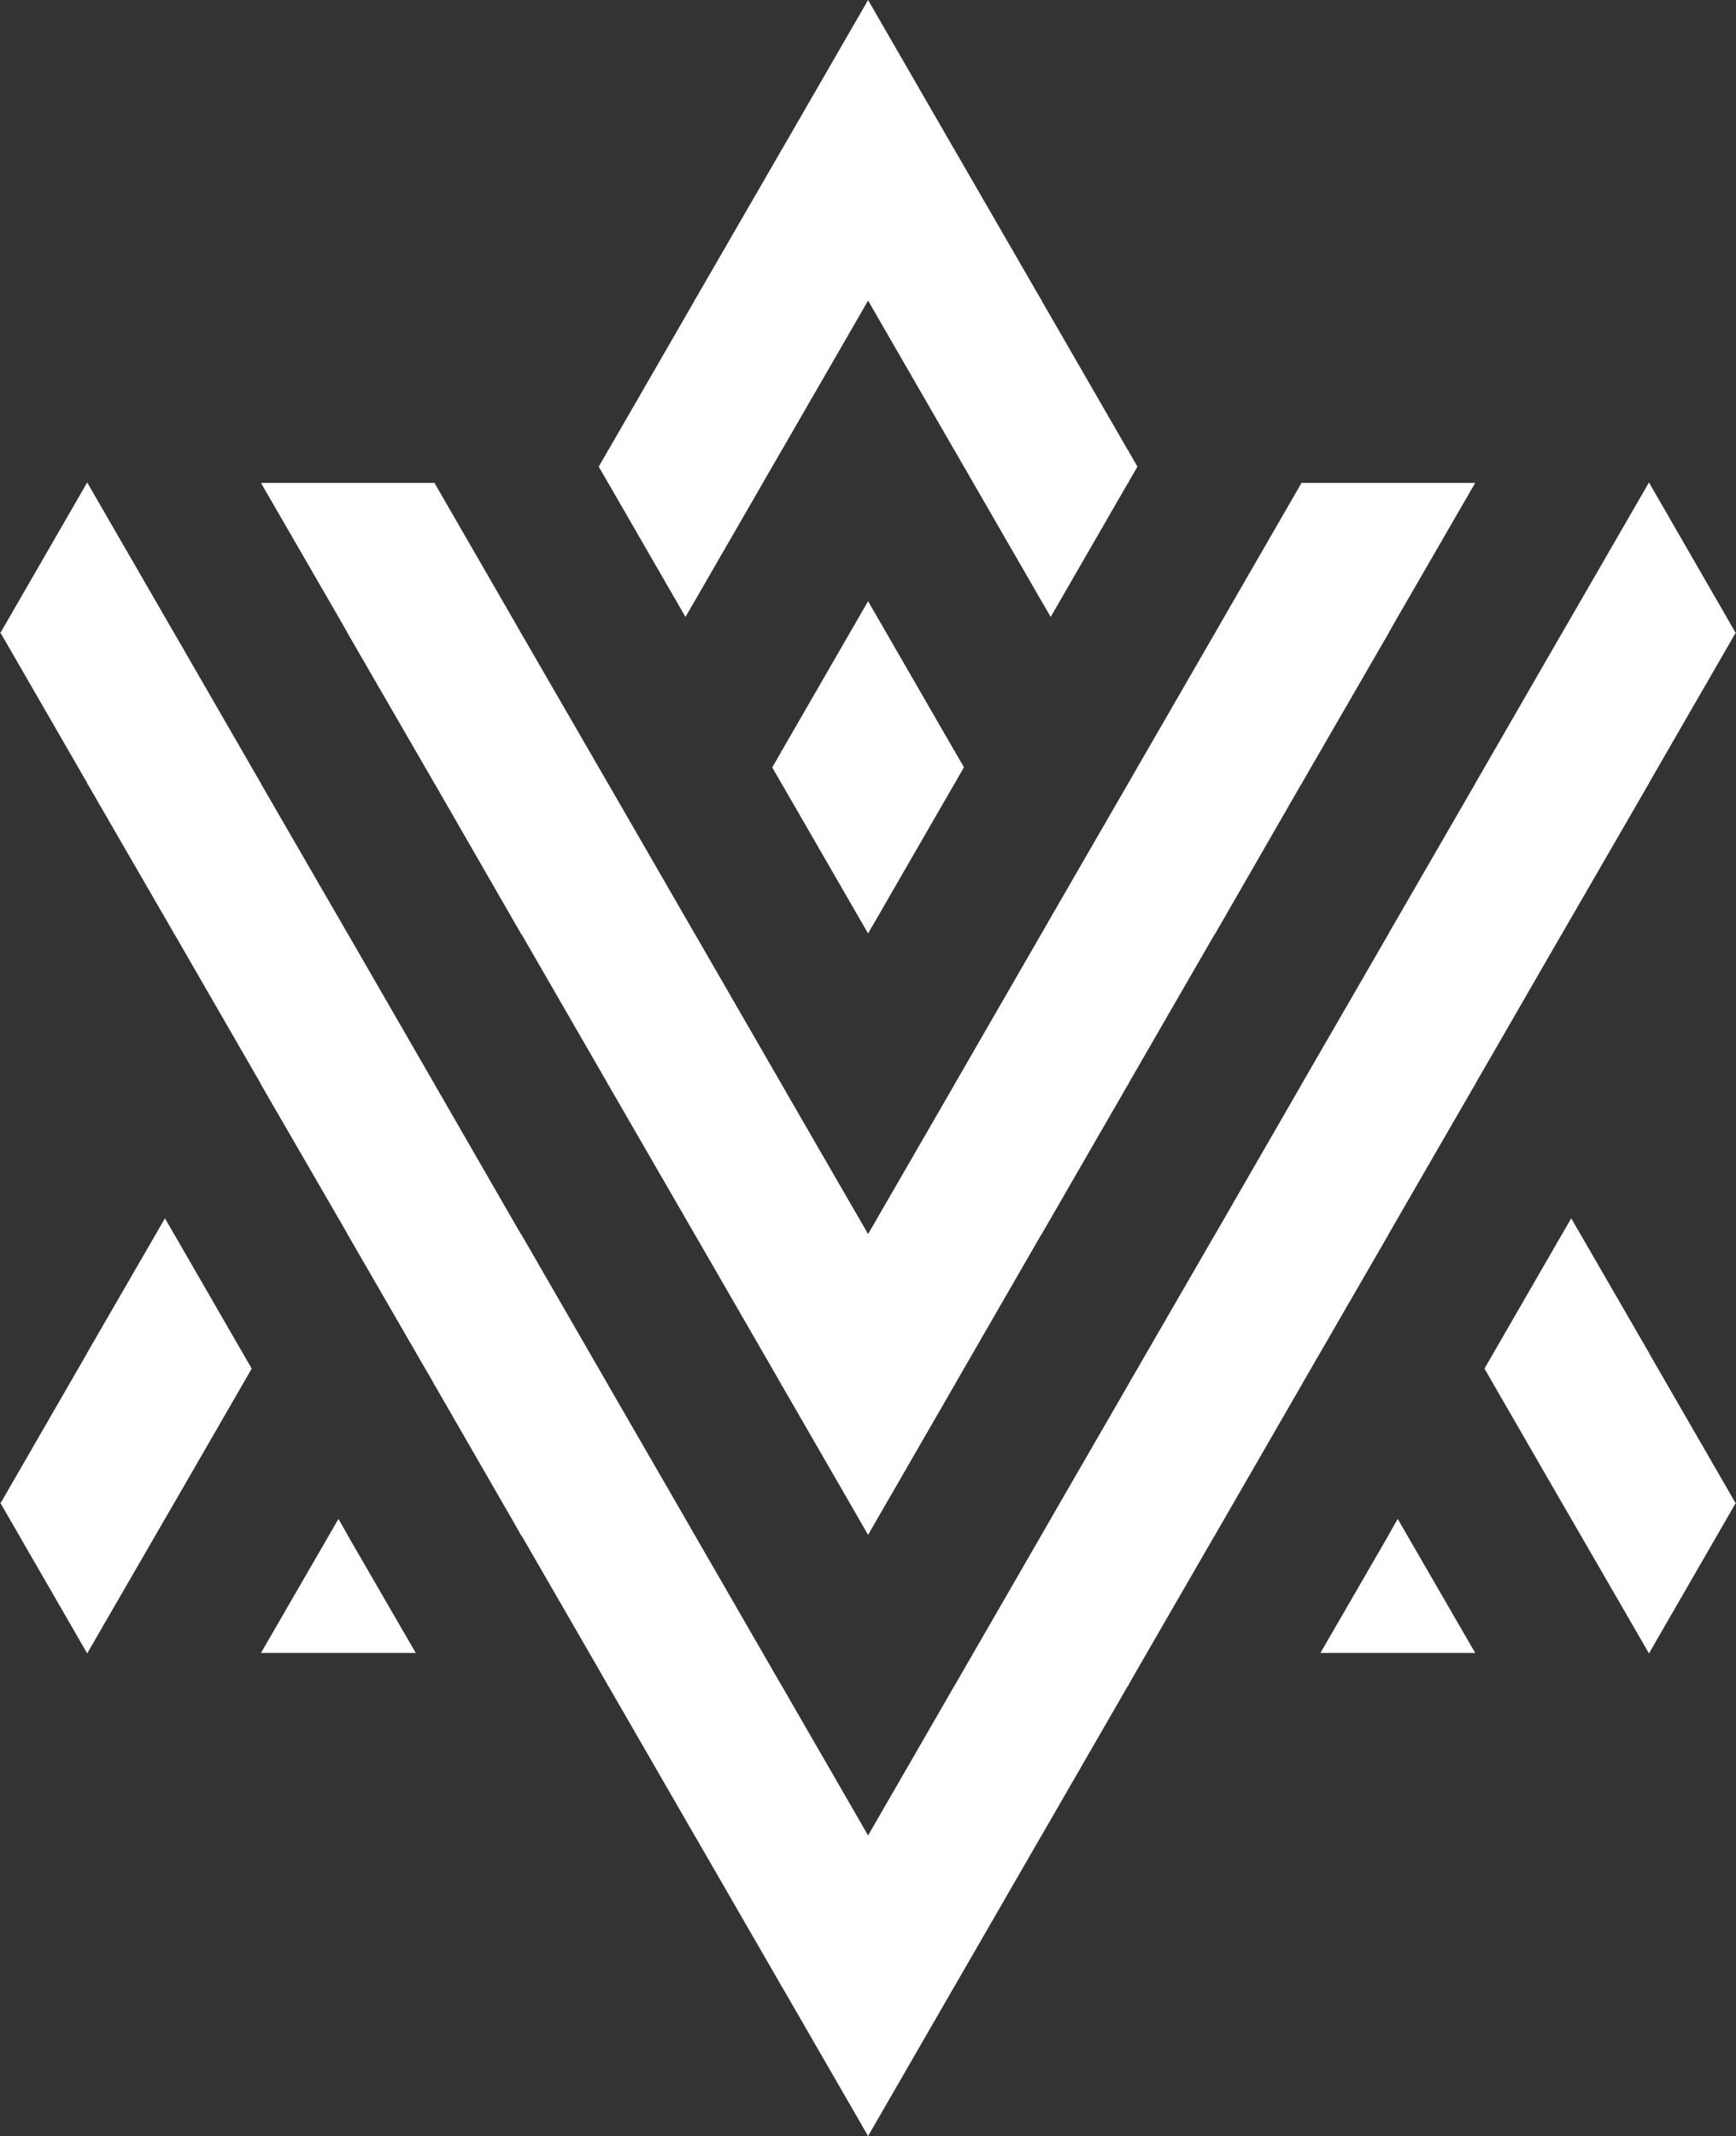 <svg xmlns="http://www.w3.org/2000/svg" viewBox="0 0 99.25 122.08"><rect x="0" y="0" width="99.25" height="122.08" fill="#333333" stroke="none"/><defs><style>.cls-1{fill:#fff;}</style></defs><g id="Calque_2" data-name="Calque 2"><g id="Logo"><polygon class="cls-1" points="64.51 27.57 64.53 27.6 64.49 27.6 60.07 35.26 59.55 34.36 59.53 34.33 54.59 25.77 54.57 25.74 49.63 17.18 44.69 25.74 44.67 25.77 39.73 34.33 39.71 34.36 39.19 35.26 34.77 27.6 34.73 27.6 34.75 27.57 34.23 26.67 34.75 25.77 34.73 25.74 34.77 25.74 39.71 17.18 39.69 17.14 39.73 17.14 44.67 8.59 44.65 8.56 44.69 8.56 49.63 0 54.57 8.56 54.61 8.56 54.59 8.59 59.53 17.14 59.57 17.14 59.55 17.18 64.49 25.74 64.53 25.74 64.51 25.77 65.03 26.67 64.51 27.57"/><polygon class="cls-1" points="54.59 44.76 54.61 44.79 54.57 44.79 50.15 52.45 49.63 53.35 49.11 52.45 44.69 44.79 44.65 44.79 44.67 44.76 44.15 43.86 44.67 42.96 44.65 42.92 44.69 42.92 49.63 34.36 54.57 42.92 54.61 42.92 54.59 42.95 55.11 43.85 54.59 44.76"/><polygon class="cls-1" points="84.34 94.47 75.49 94.47 79.38 87.75 79.39 87.72 79.91 86.81 84.34 94.47"/><polygon class="cls-1" points="99.25 85.88 99.23 85.91 94.29 94.47 94.27 94.5 94.26 94.47 89.31 85.91 89.29 85.88 84.87 78.22 89.29 70.56 89.31 70.53 89.83 69.63 94.26 77.29 94.29 77.29 94.27 77.32 99.21 85.88 99.25 85.88"/><polygon class="cls-1" points="23.77 94.47 14.92 94.47 19.35 86.81 19.87 87.72 19.88 87.75 23.77 94.47"/><polygon class="cls-1" points="14.39 78.22 9.97 85.88 9.95 85.91 5 94.47 4.99 94.51 4.97 94.47 0.03 85.91 0.01 85.88 0.05 85.88 4.99 77.32 4.97 77.29 5 77.29 9.43 69.63 9.95 70.53 9.95 70.54 9.97 70.56 14.39 78.22"/><polygon class="cls-1" points="79.91 35.26 79.39 36.17 79.41 36.2 79.38 36.2 74.95 43.86 74.43 44.76 74.45 44.79 74.41 44.79 70 52.45 69.48 53.35 69.49 53.38 69.45 53.38 65.03 61.04 64.51 61.94 64.53 61.98 64.49 61.98 60.07 69.64 59.55 70.54 59.57 70.56 59.53 70.56 55.11 78.22 54.59 79.12 54.61 79.16 54.57 79.16 49.63 87.72 44.69 79.16 44.65 79.16 44.67 79.12 44.15 78.22 39.73 70.56 39.69 70.56 39.71 70.53 39.19 69.63 34.77 61.98 34.73 61.98 34.75 61.94 34.23 61.04 29.81 53.38 29.77 53.38 29.78 53.35 29.26 52.45 24.85 44.79 24.81 44.79 24.83 44.76 24.31 43.86 19.88 36.2 19.85 36.2 19.87 36.17 19.35 35.26 14.92 27.6 24.81 27.6 24.83 27.57 24.84 27.6 29.26 35.26 29.78 36.17 29.8 36.2 34.23 43.86 34.75 44.76 34.77 44.79 39.19 52.45 39.71 53.35 39.73 53.38 44.15 61.04 44.67 61.94 44.69 61.98 49.11 69.63 49.63 70.53 50.15 69.63 54.57 61.98 54.59 61.94 55.11 61.04 59.53 53.38 59.55 53.35 60.07 52.44 64.49 44.79 64.51 44.76 65.03 43.85 69.45 36.2 69.47 36.17 69.99 35.26 74.41 27.6 74.43 27.57 74.45 27.6 84.34 27.6 79.91 35.26"/><polygon class="cls-1" points="99.21 36.2 94.27 44.76 94.29 44.79 94.26 44.79 89.83 52.45 89.31 53.35 89.33 53.38 89.29 53.38 84.87 61.04 84.35 61.94 84.37 61.98 84.33 61.98 79.91 69.63 79.39 70.53 79.41 70.56 79.38 70.56 74.95 78.22 74.43 79.12 74.45 79.16 74.41 79.16 69.99 86.82 69.47 87.72 69.49 87.75 69.45 87.75 65.03 95.4 64.51 96.31 64.53 96.34 64.49 96.34 59.55 104.9 59.57 104.93 59.53 104.93 54.59 113.49 54.61 113.52 54.57 113.52 49.63 122.08 44.69 113.52 44.65 113.52 44.67 113.49 39.73 104.93 39.69 104.93 39.71 104.9 34.77 96.34 34.73 96.34 34.75 96.31 34.23 95.4 29.81 87.75 29.77 87.75 29.78 87.72 29.26 86.81 24.85 79.16 24.81 79.16 24.83 79.12 24.31 78.22 19.88 70.56 19.85 70.56 19.87 70.53 19.35 69.63 14.92 61.98 14.89 61.98 14.91 61.94 14.39 61.04 9.97 53.38 9.93 53.38 9.95 53.35 9.43 52.45 5 44.79 4.97 44.79 4.99 44.76 0.05 36.2 0 36.2 0.03 36.16 4.97 27.6 4.99 27.57 5 27.6 9.95 36.17 9.97 36.2 14.39 43.86 14.91 44.76 14.92 44.79 19.35 52.45 19.87 53.35 19.89 53.38 24.31 61.04 24.83 61.94 24.85 61.98 29.26 69.63 29.78 70.53 29.81 70.56 34.23 78.22 34.75 79.12 34.77 79.16 39.19 86.81 39.71 87.72 39.73 87.75 44.67 96.31 44.69 96.34 49.63 104.9 54.57 96.34 54.59 96.31 59.53 87.75 59.55 87.72 60.07 86.81 64.49 79.16 64.51 79.12 65.03 78.22 69.46 70.56 69.48 70.53 70 69.63 74.41 61.98 74.43 61.94 74.95 61.04 79.38 53.38 79.39 53.35 79.91 52.45 84.34 44.79 84.35 44.76 84.87 43.86 89.29 36.2 89.31 36.17 94.26 27.6 94.27 27.57 94.29 27.6 99.23 36.17 99.25 36.2 99.21 36.2"/></g></g></svg>